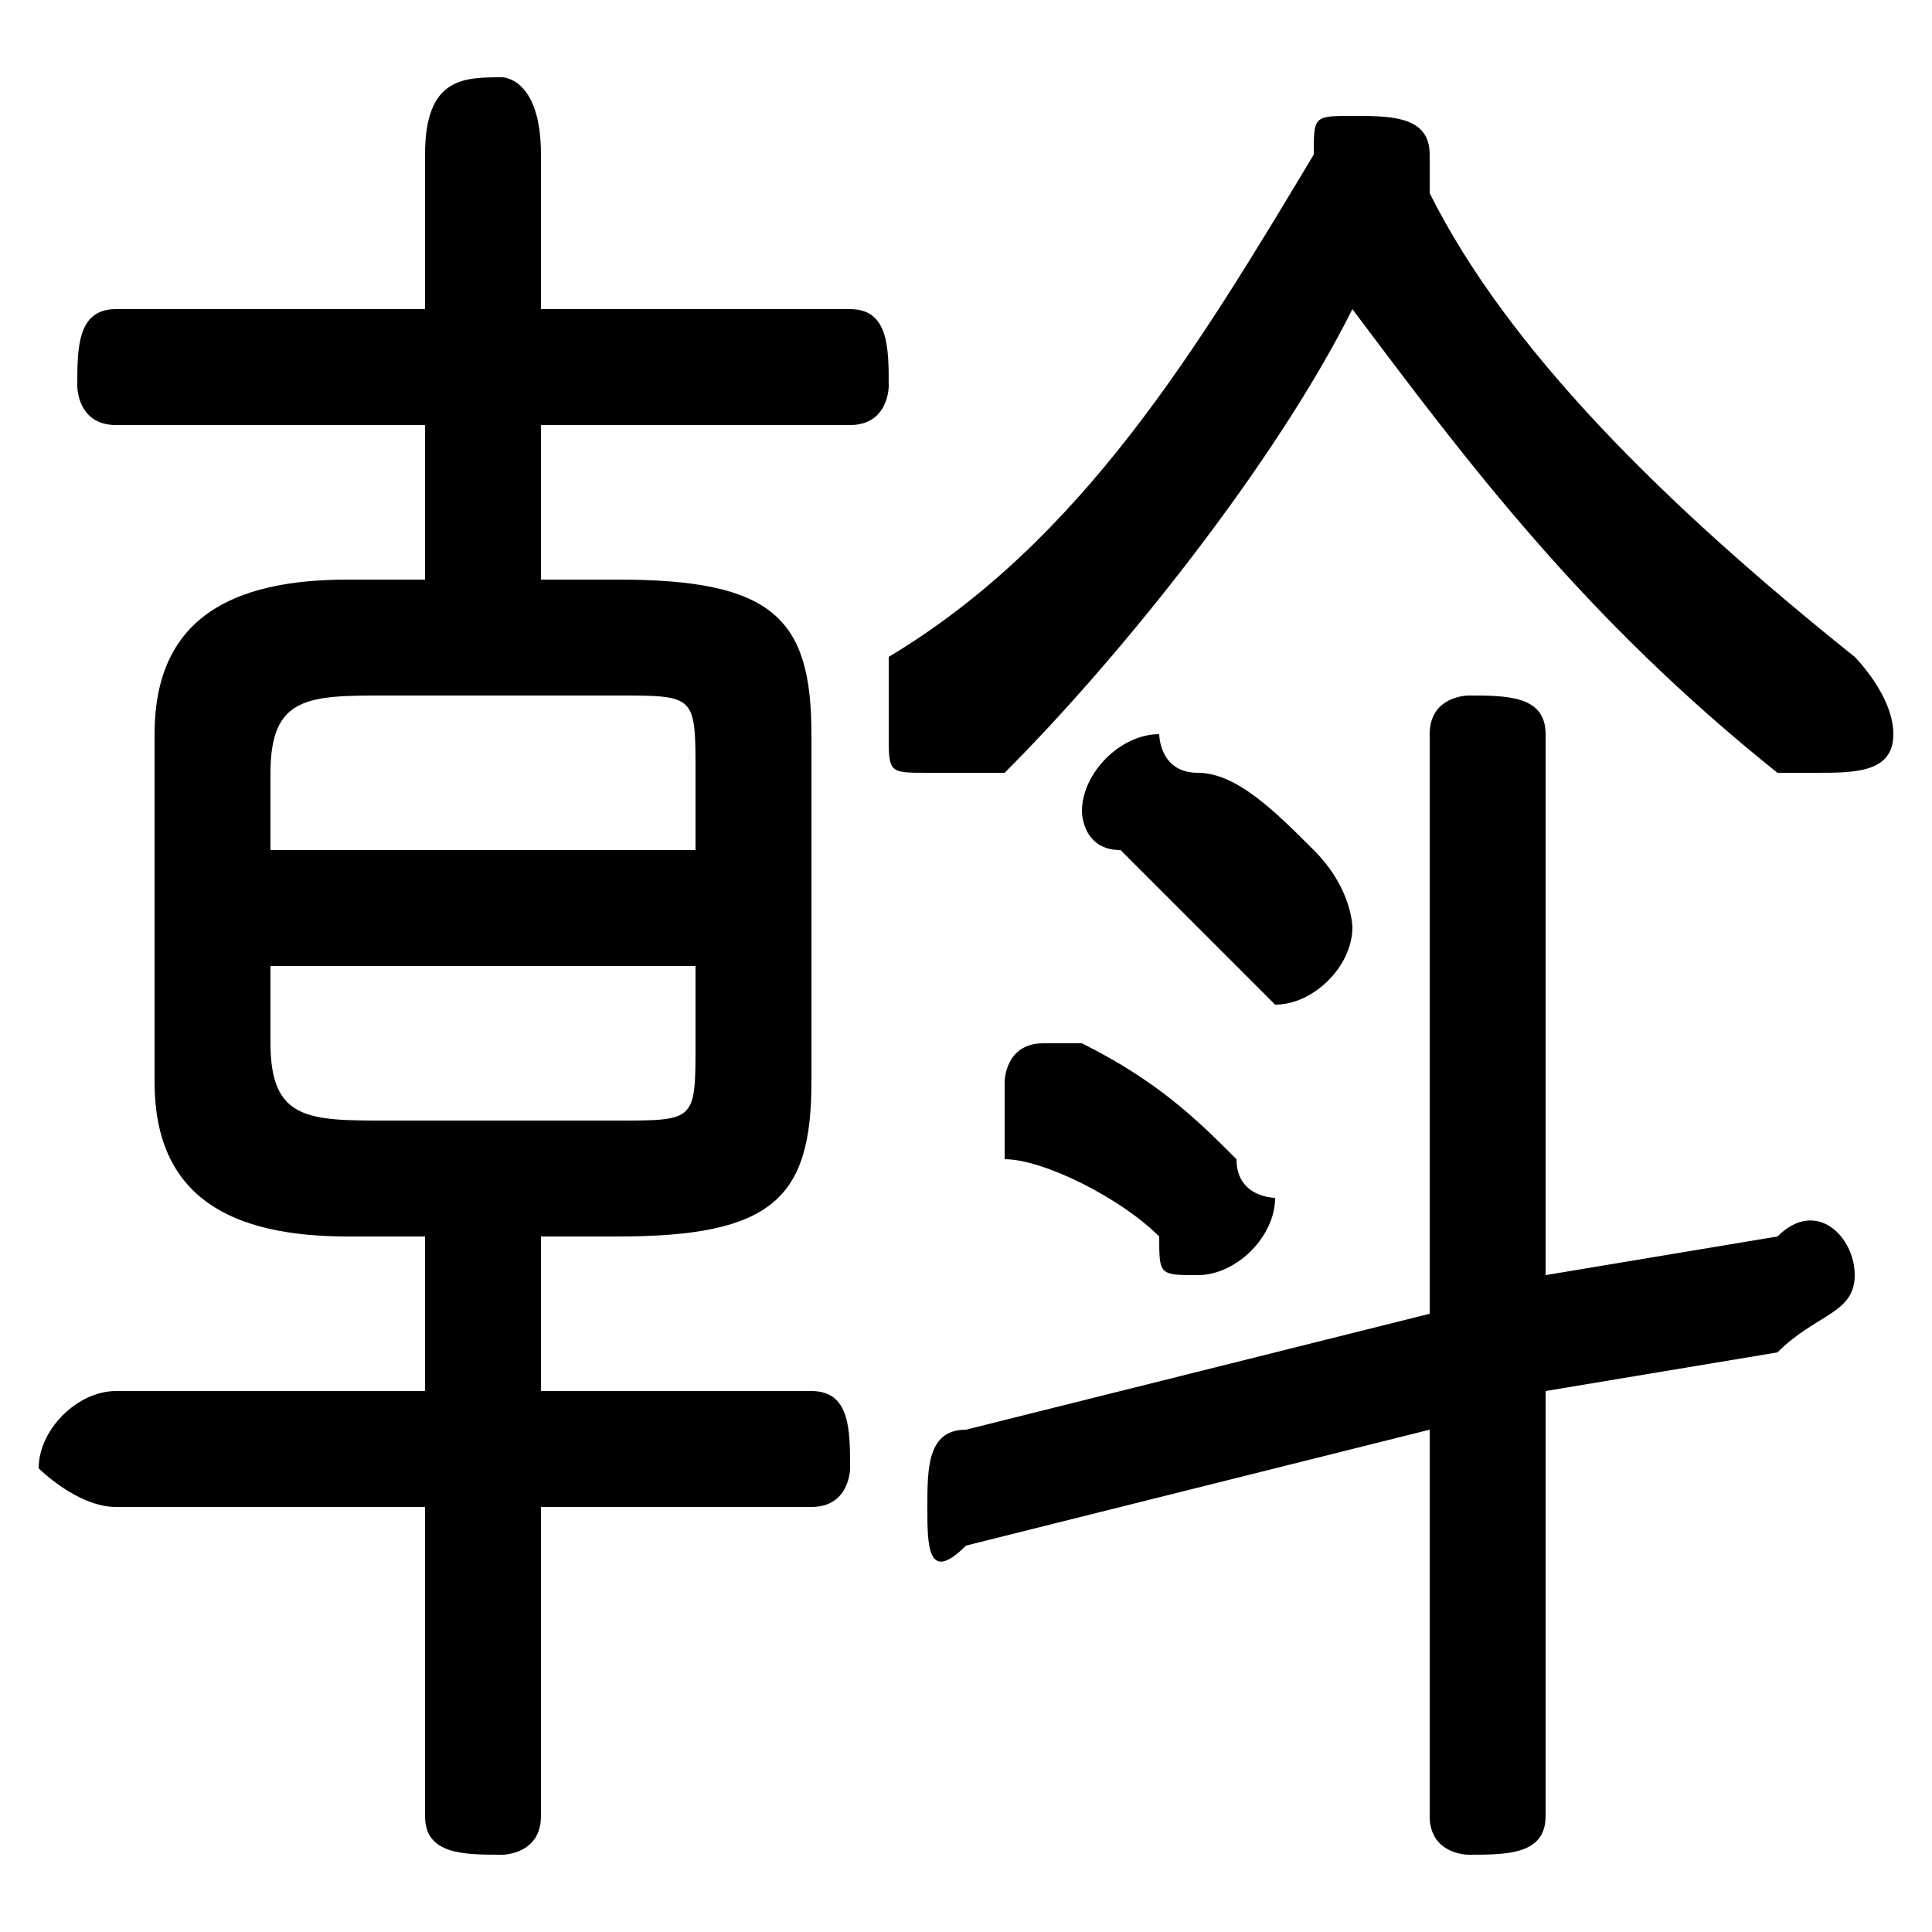 <svg xmlns="http://www.w3.org/2000/svg" viewBox="0 -44.0 50.0 50.0">
    <rect x="0" y="-44.0" width="50.0" height="50.0" fill="#808080" stroke="none"/>
    <g transform="scale(1, -1)">
        <!-- ボディの枠 -->
        <rect x="0" y="-6.0" width="50.0" height="50.0"
            stroke="white" fill="white"/>
        <!-- グリフ座標系の原点 -->
        <circle cx="0" cy="0" r="5" fill="white"/>
        <!-- グリフのアウトライン -->
        <g style="fill:black;stroke:#000000;stroke-width:0;stroke-linecap:round;stroke-linejoin:round;">
        <path d="M 16.0 12.0 C 20.0 12.0 21.0 13.0 21.0 16.0 L 21.0 25.0 C 21.0 28.0 20.0 29.0 16.0 29.0 L 14.0 29.0 L 14.0 33.0 L 22.0 33.0 C 23.0 33.0 23.0 34.0 23.0 34.0 C 23.0 35.0 23.0 36.0 22.0 36.0 L 14.0 36.0 L 14.0 40.0 C 14.0 42.0 13.0 42.0 13.0 42.0 C 12.0 42.0 11.0 42.0 11.0 40.0 L 11.0 36.0 L 3.0 36.0 C 2.0 36.0 2.0 35.0 2.0 34.0 C 2.0 34.0 2.0 33.0 3.0 33.0 L 11.0 33.0 L 11.0 29.0 L 9.0 29.0 C 6.0 29.0 4.0 28.0 4.0 25.0 L 4.0 16.0 C 4.0 13.0 6.0 12.0 9.0 12.0 L 11.0 12.0 L 11.0 8.0 L 3.0 8.0 C 2.0 8.0 1.0 7.0 1.0 6.0 C 1.0 6.0 2.0 5.0 3.0 5.0 L 11.0 5.0 L 11.0 -3.0 C 11.0 -4.0 12.0 -4.0 13.0 -4.0 C 13.0 -4.0 14.0 -4.0 14.0 -3.0 L 14.0 5.0 L 21.0 5.0 C 22.0 5.0 22.0 6.0 22.0 6.0 C 22.0 7.0 22.0 8.0 21.0 8.0 L 14.0 8.0 L 14.0 12.0 Z M 10.0 15.0 C 8.0 15.0 7.0 15.0 7.0 17.0 L 7.0 19.0 L 18.0 19.0 L 18.0 17.0 C 18.0 15.0 18.0 15.0 16.0 15.0 Z M 18.0 22.0 L 7.0 22.0 L 7.0 24.0 C 7.0 26.0 8.0 26.0 10.0 26.0 L 16.0 26.0 C 18.0 26.0 18.0 26.0 18.0 24.0 Z M 35.0 36.0 C 38.0 32.0 41.0 28.0 46.0 24.0 C 46.0 24.0 46.0 24.0 47.0 24.0 C 48.0 24.0 49.0 24.0 49.0 25.0 C 49.0 26.0 48.0 27.0 48.0 27.0 C 43.0 31.0 39.0 35.0 37.0 39.0 C 37.0 39.0 37.0 40.0 37.0 40.0 C 37.0 41.0 36.0 41.0 35.0 41.0 C 34.0 41.0 34.0 41.0 34.0 40.0 C 31.0 35.0 28.0 30.0 23.0 27.0 C 23.0 26.0 23.0 26.0 23.0 25.0 C 23.0 24.0 23.0 24.0 24.0 24.0 C 25.0 24.0 25.0 24.0 26.0 24.0 C 29.0 27.0 33.0 32.0 35.0 36.0 Z M 40.0 8.0 L 46.0 9.0 C 47.0 10.0 48.0 10.0 48.0 11.0 C 48.0 12.0 47.0 13.0 46.0 12.0 L 40.0 11.0 L 40.0 25.0 C 40.0 26.0 39.0 26.0 38.0 26.0 C 38.0 26.0 37.0 26.0 37.0 25.0 L 37.0 10.0 L 25.0 7.0 C 24.0 7.0 24.0 6.0 24.0 5.0 C 24.0 4.0 24.0 3.0 25.0 4.0 L 37.0 7.0 L 37.0 -3.0 C 37.0 -4.0 38.0 -4.0 38.0 -4.0 C 39.0 -4.0 40.0 -4.0 40.0 -3.0 Z M 28.0 17.0 C 28.0 17.0 28.0 17.0 27.0 17.0 C 26.0 17.0 26.0 16.0 26.0 16.0 C 26.0 15.0 26.0 15.0 26.0 14.0 C 27.0 14.0 29.0 13.0 30.0 12.0 C 30.0 11.0 30.0 11.0 31.0 11.0 C 32.0 11.0 33.0 12.0 33.0 13.0 C 33.0 13.0 32.0 13.0 32.0 14.0 C 31.0 15.0 30.0 16.0 28.0 17.0 Z M 31.0 24.0 C 30.0 24.0 30.0 25.0 30.0 25.0 C 29.0 25.0 28.0 24.0 28.0 23.0 C 28.0 23.0 28.0 22.0 29.0 22.0 C 30.0 21.0 31.0 20.0 32.0 19.0 C 32.0 19.0 33.0 18.0 33.0 18.0 C 34.0 18.0 35.0 19.0 35.0 20.0 C 35.0 20.0 35.0 21.0 34.0 22.0 C 33.0 23.0 32.0 24.0 31.0 24.0 Z"/>
    </g>
    </g>
</svg>
